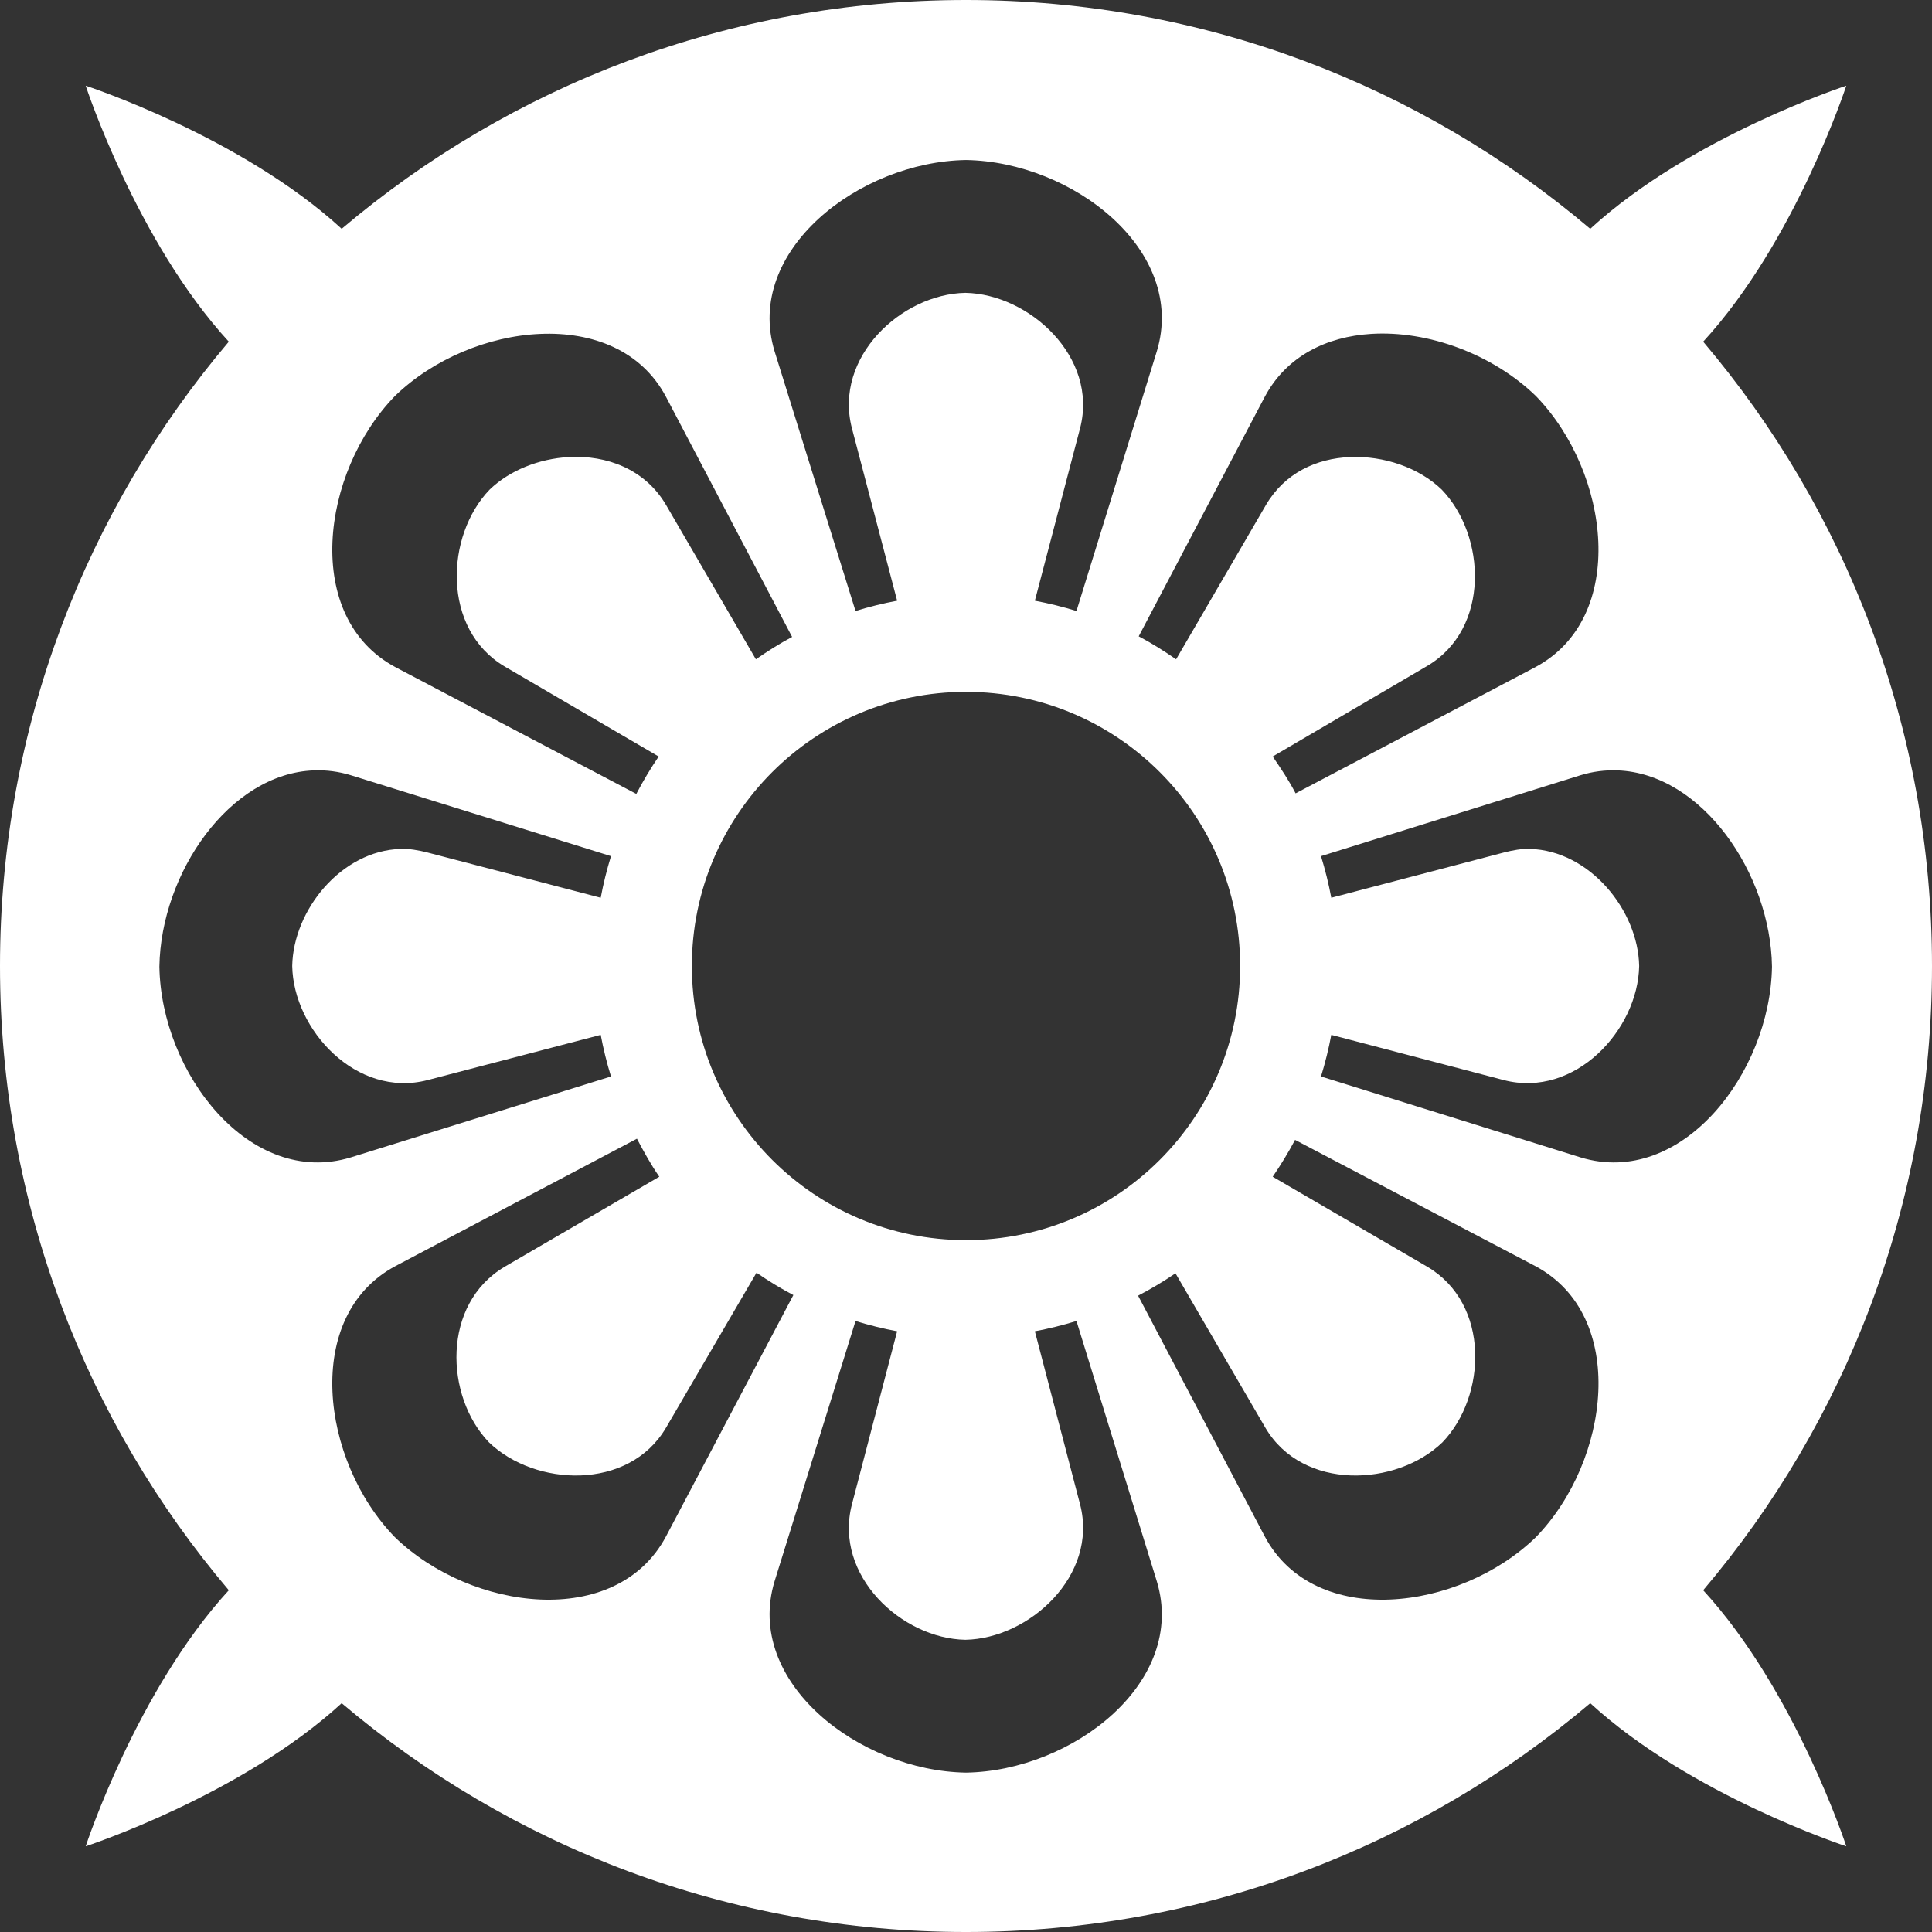 <svg width="28" height="28" viewBox="0 0 28 28" fill="none" xmlns="http://www.w3.org/2000/svg">
<rect x="0" y="0" width="28" height="28" fill="#333333" stroke="none"/>
<path d="M14 0C10.551 0 7.393 1.248 4.952 3.316C3.495 1.978 1.242 1.242 1.242 1.242C1.242 1.242 1.978 3.495 3.316 4.952C1.248 7.393 0 10.551 0 14C0 17.449 1.248 20.608 3.316 23.047C1.978 24.505 1.242 26.758 1.242 26.758C1.242 26.758 3.495 26.022 4.952 24.684C7.393 26.752 10.551 28 14 28C17.449 28 20.607 26.752 23.047 24.684C24.505 26.022 26.758 26.758 26.758 26.758C26.758 26.758 26.022 24.505 24.684 23.047C26.752 20.608 28 17.449 28 14C28 10.551 26.752 7.393 24.684 4.952C26.022 3.495 26.758 1.242 26.758 1.242C26.758 1.242 24.505 1.978 23.047 3.316C20.607 1.248 17.449 0 14 0ZM14 2.319C15.546 2.343 17.209 3.632 16.765 5.093L15.601 8.855C15.403 8.794 15.201 8.744 14.998 8.706L15.654 6.204C15.919 5.175 14.916 4.261 13.991 4.244C13.066 4.261 12.081 5.175 12.346 6.204L13.002 8.706C12.799 8.744 12.597 8.794 12.399 8.855L11.226 5.092C10.782 3.632 12.454 2.343 14 2.319ZM7.831 4.839C8.585 4.807 9.292 5.075 9.651 5.749L11.48 9.231C11.296 9.328 11.125 9.438 10.955 9.555L9.651 7.315C9.347 6.8 8.793 6.593 8.242 6.624C7.814 6.648 7.387 6.815 7.096 7.096C6.454 7.762 6.399 9.12 7.315 9.66L9.546 10.964C9.427 11.139 9.321 11.317 9.222 11.506L5.731 9.669C4.385 8.95 4.646 6.85 5.723 5.74C6.278 5.202 7.078 4.87 7.831 4.839H7.831ZM19.871 4.839C20.7 4.787 21.636 5.135 22.26 5.74C23.336 6.85 23.597 8.95 22.251 9.669L18.777 11.498C18.679 11.309 18.564 11.138 18.445 10.964L20.685 9.651C21.601 9.111 21.537 7.762 20.895 7.096C20.562 6.775 20.053 6.603 19.565 6.624C19.077 6.644 18.619 6.857 18.349 7.315L17.045 9.555C16.869 9.434 16.693 9.322 16.503 9.222L18.331 5.749C18.646 5.16 19.227 4.879 19.871 4.839ZM14 10.027C16.194 10.027 17.973 11.806 17.973 14C17.973 16.194 16.194 17.973 14 17.973C11.806 17.973 10.027 16.194 10.027 14C10.027 11.806 11.806 10.027 14 10.027ZM4.55 11.165C4.731 11.158 4.911 11.182 5.084 11.235L8.855 12.408C8.794 12.606 8.744 12.807 8.706 13.011L6.195 12.355C6.066 12.322 5.934 12.299 5.81 12.303C4.945 12.327 4.25 13.191 4.235 14C4.252 14.925 5.166 15.919 6.195 15.654L8.706 14.998C8.744 15.201 8.794 15.403 8.855 15.601L5.084 16.774C3.623 17.218 2.334 15.555 2.31 14.009C2.331 12.656 3.325 11.209 4.55 11.165ZM23.441 11.165C24.667 11.209 25.66 12.656 25.681 14.009C25.657 15.555 24.368 17.218 22.907 16.774L19.145 15.601C19.206 15.403 19.256 15.201 19.294 14.998L21.796 15.654C22.826 15.919 23.739 14.925 23.756 14C23.741 13.191 23.038 12.327 22.172 12.303C22.049 12.299 21.925 12.322 21.796 12.355L19.294 13.011C19.256 12.807 19.206 12.606 19.145 12.408L22.907 11.235C23.08 11.182 23.261 11.158 23.441 11.165L23.441 11.165ZM9.231 16.503C9.331 16.693 9.433 16.877 9.555 17.054L7.315 18.358C6.399 18.898 6.446 20.238 7.087 20.904C7.753 21.546 9.111 21.609 9.651 20.694L10.964 18.445C11.137 18.564 11.311 18.671 11.498 18.769L9.651 22.269C8.932 23.615 6.833 23.354 5.722 22.277C4.646 21.167 4.385 19.068 5.731 18.349L9.231 16.503ZM18.769 16.52L22.251 18.349C23.598 19.068 23.336 21.167 22.26 22.277C21.15 23.354 19.05 23.615 18.331 22.269L16.494 18.778C16.683 18.679 16.861 18.573 17.036 18.454L18.34 20.694C18.88 21.609 20.238 21.546 20.904 20.904C21.546 20.238 21.601 18.898 20.685 18.358L18.445 17.054C18.563 16.882 18.671 16.704 18.769 16.52L18.769 16.52ZM12.399 19.145C12.597 19.206 12.799 19.256 13.002 19.294L12.346 21.805C12.081 22.834 13.066 23.748 13.991 23.765C14.916 23.748 15.919 22.834 15.654 21.805L14.998 19.294C15.201 19.256 15.403 19.206 15.601 19.145L16.765 22.916C17.209 24.377 15.546 25.666 14 25.69C12.454 25.666 10.782 24.377 11.226 22.916L12.399 19.145Z" fill="white"/>
</svg>
